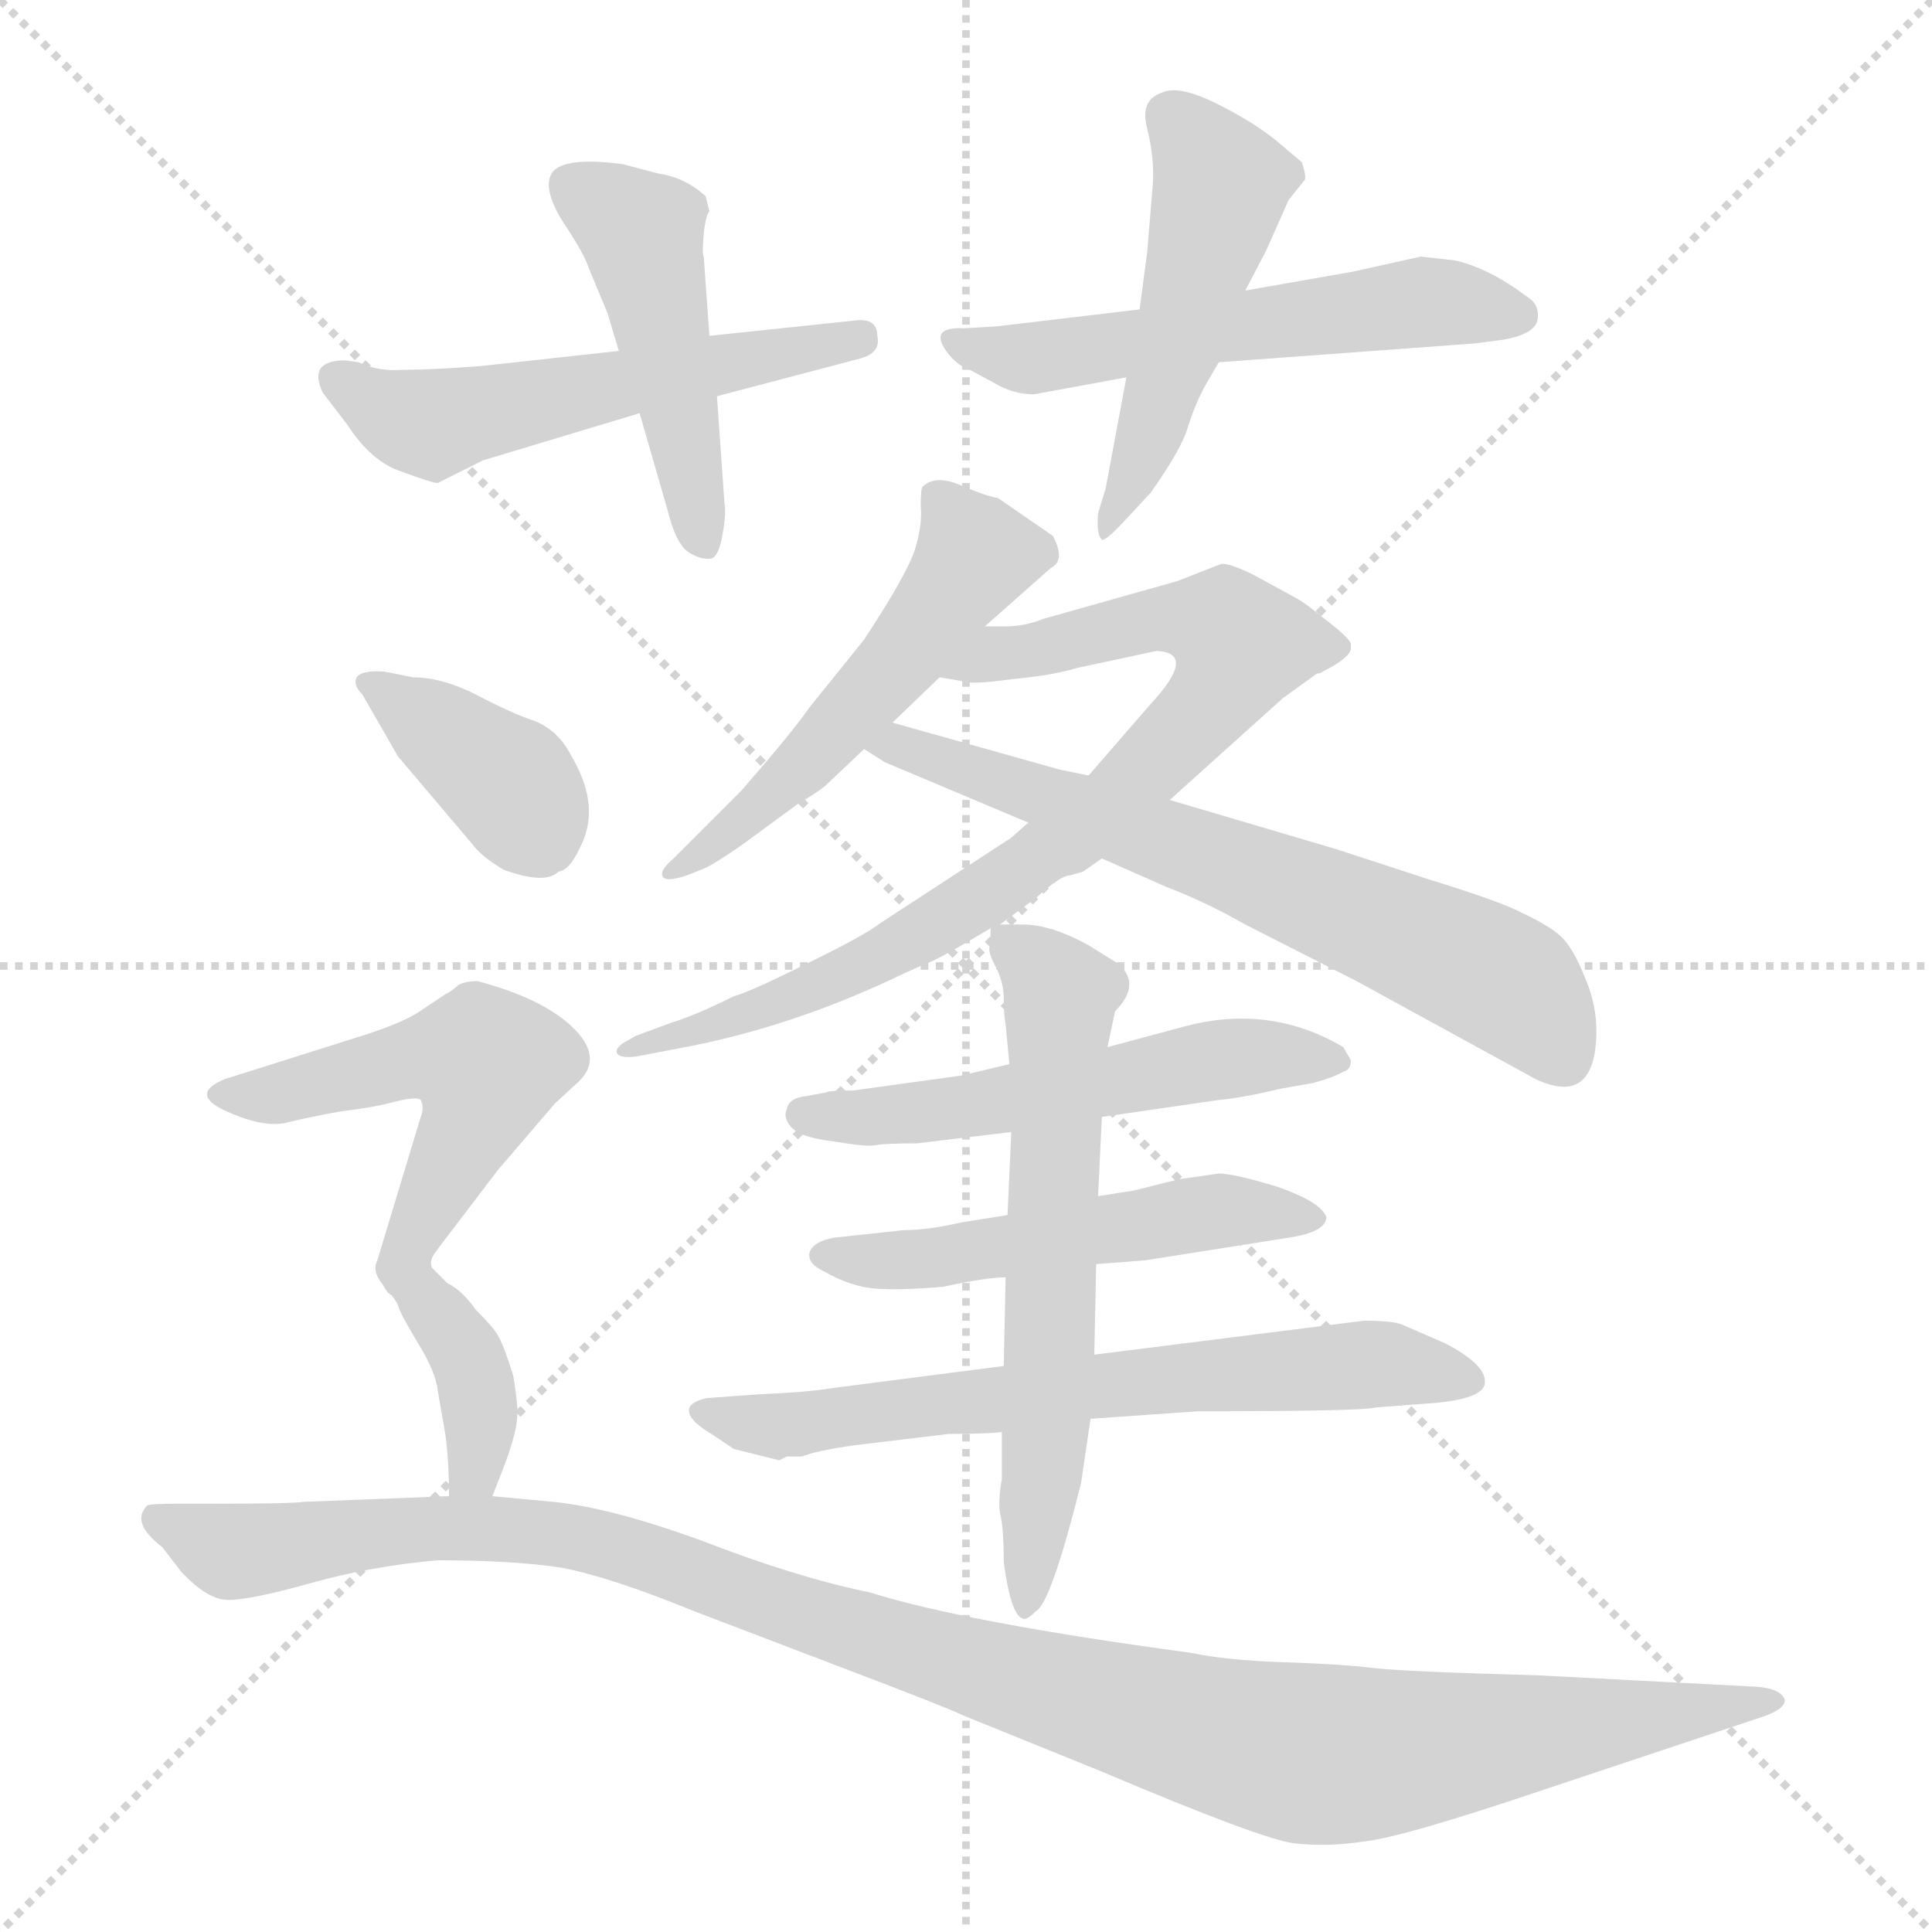 <svg xmlns="http://www.w3.org/2000/svg" version="1.1" viewBox="0 0 1024 1024">
  <g stroke="lightgray" stroke-dasharray="1,1" stroke-width="1" transform="scale(4, 4)">
    <line x1="0" y1="0" x2="256" y2="256" />
    <line x1="256" y1="0" x2="0" y2="256" />
    <line x1="128" y1="0" x2="128" y2="256" />
    <line x1="0" y1="128" x2="256" y2="128" />
  </g>
  <g transform="scale(1.0, -1.0) translate(0.0, -816.00)">
    <style type="text/css">
      
        @keyframes keyframes0 {
          from {
            stroke: blue;
            stroke-dashoffset: 543;
            stroke-width: 128;
          }
          64% {
            animation-timing-function: step-end;
            stroke: blue;
            stroke-dashoffset: 0;
            stroke-width: 128;
          }
          to {
            stroke: black;
            stroke-width: 1024;
          }
        }
        #make-me-a-hanzi-animation-0 {
          animation: keyframes0 0.692s both;
          animation-delay: 0s;
          animation-timing-function: linear;
        }
      
        @keyframes keyframes1 {
          from {
            stroke: blue;
            stroke-dashoffset: 468;
            stroke-width: 128;
          }
          60% {
            animation-timing-function: step-end;
            stroke: blue;
            stroke-dashoffset: 0;
            stroke-width: 128;
          }
          to {
            stroke: black;
            stroke-width: 1024;
          }
        }
        #make-me-a-hanzi-animation-1 {
          animation: keyframes1 0.631s both;
          animation-delay: 0.692s;
          animation-timing-function: linear;
        }
      
        @keyframes keyframes2 {
          from {
            stroke: blue;
            stroke-dashoffset: 559;
            stroke-width: 128;
          }
          65% {
            animation-timing-function: step-end;
            stroke: blue;
            stroke-dashoffset: 0;
            stroke-width: 128;
          }
          to {
            stroke: black;
            stroke-width: 1024;
          }
        }
        #make-me-a-hanzi-animation-2 {
          animation: keyframes2 0.705s both;
          animation-delay: 1.323s;
          animation-timing-function: linear;
        }
      
        @keyframes keyframes3 {
          from {
            stroke: blue;
            stroke-dashoffset: 494;
            stroke-width: 128;
          }
          62% {
            animation-timing-function: step-end;
            stroke: blue;
            stroke-dashoffset: 0;
            stroke-width: 128;
          }
          to {
            stroke: black;
            stroke-width: 1024;
          }
        }
        #make-me-a-hanzi-animation-3 {
          animation: keyframes3 0.652s both;
          animation-delay: 2.028s;
          animation-timing-function: linear;
        }
      
        @keyframes keyframes4 {
          from {
            stroke: blue;
            stroke-dashoffset: 525;
            stroke-width: 128;
          }
          63% {
            animation-timing-function: step-end;
            stroke: blue;
            stroke-dashoffset: 0;
            stroke-width: 128;
          }
          to {
            stroke: black;
            stroke-width: 1024;
          }
        }
        #make-me-a-hanzi-animation-4 {
          animation: keyframes4 0.677s both;
          animation-delay: 2.68s;
          animation-timing-function: linear;
        }
      
        @keyframes keyframes5 {
          from {
            stroke: blue;
            stroke-dashoffset: 818;
            stroke-width: 128;
          }
          73% {
            animation-timing-function: step-end;
            stroke: blue;
            stroke-dashoffset: 0;
            stroke-width: 128;
          }
          to {
            stroke: black;
            stroke-width: 1024;
          }
        }
        #make-me-a-hanzi-animation-5 {
          animation: keyframes5 0.916s both;
          animation-delay: 3.357s;
          animation-timing-function: linear;
        }
      
        @keyframes keyframes6 {
          from {
            stroke: blue;
            stroke-dashoffset: 658;
            stroke-width: 128;
          }
          68% {
            animation-timing-function: step-end;
            stroke: blue;
            stroke-dashoffset: 0;
            stroke-width: 128;
          }
          to {
            stroke: black;
            stroke-width: 1024;
          }
        }
        #make-me-a-hanzi-animation-6 {
          animation: keyframes6 0.785s both;
          animation-delay: 4.273s;
          animation-timing-function: linear;
        }
      
        @keyframes keyframes7 {
          from {
            stroke: blue;
            stroke-dashoffset: 542;
            stroke-width: 128;
          }
          64% {
            animation-timing-function: step-end;
            stroke: blue;
            stroke-dashoffset: 0;
            stroke-width: 128;
          }
          to {
            stroke: black;
            stroke-width: 1024;
          }
        }
        #make-me-a-hanzi-animation-7 {
          animation: keyframes7 0.691s both;
          animation-delay: 5.058s;
          animation-timing-function: linear;
        }
      
        @keyframes keyframes8 {
          from {
            stroke: blue;
            stroke-dashoffset: 516;
            stroke-width: 128;
          }
          63% {
            animation-timing-function: step-end;
            stroke: blue;
            stroke-dashoffset: 0;
            stroke-width: 128;
          }
          to {
            stroke: black;
            stroke-width: 1024;
          }
        }
        #make-me-a-hanzi-animation-8 {
          animation: keyframes8 0.67s both;
          animation-delay: 5.749s;
          animation-timing-function: linear;
        }
      
        @keyframes keyframes9 {
          from {
            stroke: blue;
            stroke-dashoffset: 664;
            stroke-width: 128;
          }
          68% {
            animation-timing-function: step-end;
            stroke: blue;
            stroke-dashoffset: 0;
            stroke-width: 128;
          }
          to {
            stroke: black;
            stroke-width: 1024;
          }
        }
        #make-me-a-hanzi-animation-9 {
          animation: keyframes9 0.79s both;
          animation-delay: 6.419s;
          animation-timing-function: linear;
        }
      
        @keyframes keyframes10 {
          from {
            stroke: blue;
            stroke-dashoffset: 626;
            stroke-width: 128;
          }
          67% {
            animation-timing-function: step-end;
            stroke: blue;
            stroke-dashoffset: 0;
            stroke-width: 128;
          }
          to {
            stroke: black;
            stroke-width: 1024;
          }
        }
        #make-me-a-hanzi-animation-10 {
          animation: keyframes10 0.759s both;
          animation-delay: 7.209s;
          animation-timing-function: linear;
        }
      
        @keyframes keyframes11 {
          from {
            stroke: blue;
            stroke-dashoffset: 383;
            stroke-width: 128;
          }
          55% {
            animation-timing-function: step-end;
            stroke: blue;
            stroke-dashoffset: 0;
            stroke-width: 128;
          }
          to {
            stroke: black;
            stroke-width: 1024;
          }
        }
        #make-me-a-hanzi-animation-11 {
          animation: keyframes11 0.562s both;
          animation-delay: 7.969s;
          animation-timing-function: linear;
        }
      
        @keyframes keyframes12 {
          from {
            stroke: blue;
            stroke-dashoffset: 522;
            stroke-width: 128;
          }
          63% {
            animation-timing-function: step-end;
            stroke: blue;
            stroke-dashoffset: 0;
            stroke-width: 128;
          }
          to {
            stroke: black;
            stroke-width: 1024;
          }
        }
        #make-me-a-hanzi-animation-12 {
          animation: keyframes12 0.675s both;
          animation-delay: 8.531s;
          animation-timing-function: linear;
        }
      
        @keyframes keyframes13 {
          from {
            stroke: blue;
            stroke-dashoffset: 389;
            stroke-width: 128;
          }
          56% {
            animation-timing-function: step-end;
            stroke: blue;
            stroke-dashoffset: 0;
            stroke-width: 128;
          }
          to {
            stroke: black;
            stroke-width: 1024;
          }
        }
        #make-me-a-hanzi-animation-13 {
          animation: keyframes13 0.567s both;
          animation-delay: 9.205s;
          animation-timing-function: linear;
        }
      
        @keyframes keyframes14 {
          from {
            stroke: blue;
            stroke-dashoffset: 1137;
            stroke-width: 128;
          }
          79% {
            animation-timing-function: step-end;
            stroke: blue;
            stroke-dashoffset: 0;
            stroke-width: 128;
          }
          to {
            stroke: black;
            stroke-width: 1024;
          }
        }
        #make-me-a-hanzi-animation-14 {
          animation: keyframes14 1.175s both;
          animation-delay: 9.772s;
          animation-timing-function: linear;
        }
      
    </style>
    
      <path d="M 190 624 L 183 625 Q 163 625 171 608 L 184 591 Q 197 571 213 566 Q 229 560 232 560 L 256 572 L 339 597 L 380 606 L 456 626 Q 467 629 465 638 Q 465 648 452 646 L 376 638 L 328 630 L 255 622 Q 229 620 214 620 Q 200 619 190 624 Z" fill="lightgray" />
    
      <path d="M 339 597 L 354 545 Q 358 529 364 524 Q 371 519 377 520 Q 381 521 383 533 Q 385 544 384 549 L 380 606 L 376 638 L 373 680 Q 372 681 373 692 Q 374 702 376 704 L 374 712 Q 363 722 349 724 L 330 729 Q 300 733 293 725 Q 287 717 298 699 Q 310 681 312 674 L 322 650 L 328 630 L 339 597 Z" fill="lightgray" />
    
      <path d="M 771 678 L 753 680 L 717 672 L 660 662 L 604 652 L 528 643 L 511 642 Q 491 643 503 628 Q 508 622 514 620 L 527 613 Q 537 607 548 607 L 597 616 L 646 624 L 782 634 L 797 636 Q 814 639 815 647 Q 816 655 809 659 Q 789 674 771 678 Z" fill="lightgray" />
    
      <path d="M 660 662 L 671 683 L 683 710 L 691 720 Q 693 721 690 730 L 677 741 Q 665 751 645 761 Q 625 771 616 767 Q 604 763 608 748 Q 612 732 611 718 L 608 682 L 604 652 L 597 616 L 586 557 L 582 544 Q 581 533 584 530 Q 586 529 597 541 L 610 555 Q 627 579 630 591 Q 634 603 639 612 L 646 624 L 660 662 Z" fill="lightgray" />
    
      <path d="M 522 484 L 557 515 Q 565 519 558 532 L 529 552 Q 523 553 511 558 Q 496 565 489 558 Q 488 557 488 548 Q 489 538 485 525 Q 481 512 458 477 L 429 441 Q 420 428 393 397 L 357 361 Q 350 355 351 352 Q 352 348 364 352 L 374 356 Q 380 359 393 368 L 423 390 Q 435 397 439 401 L 458 419 L 473 433 L 498 457 L 522 484 Z" fill="lightgray" />
    
      <path d="M 567 352 L 574 354 L 584 361 L 620 392 L 680 446 L 698 459 Q 700 459 701 460 Q 715 467 716 472 L 716 475 Q 714 479 702 488 Q 691 497 687 499 L 665 511 Q 651 518 647 517 L 624 508 L 553 488 Q 543 484 533 484 L 522 484 C 492 483 468 462 498 457 L 510 455 Q 515 453 536 456 Q 558 458 571 462 L 613 471 Q 635 470 610 443 L 577 405 L 545 380 L 536 372 L 467 327 Q 458 320 427 305 Q 397 290 389 288 Q 369 278 356 274 L 337 267 L 330 263 Q 326 260 327 258 Q 328 255 337 256 L 358 260 Q 419 271 479 300 L 490 305 Q 495 306 525 324 L 530 326 L 549 340 Q 562 352 567 352 Z" fill="lightgray" />
    
      <path d="M 584 361 L 618 346 Q 639 338 660 326 L 719 296 L 814 244 Q 844 230 846 265 Q 847 282 840 298 Q 834 313 828 319 Q 822 325 807 332 Q 796 338 757 350 L 708 366 L 620 392 L 577 405 L 562 408 L 473 433 C 444 441 433 435 458 419 L 469 412 L 545 380 L 584 361 Z" fill="lightgray" />
    
      <path d="M 535 252 L 510 246 L 452 238 Q 439 238 438 237 L 427 235 Q 418 234 417 228 Q 415 224 419 219 Q 424 213 442 211 Q 460 208 464 209 Q 469 210 486 210 L 536 216 L 584 224 L 646 233 Q 658 234 679 239 L 696 242 Q 707 245 712 248 Q 716 249 716 254 L 712 261 Q 673 284 628 272 L 587 261 L 535 252 Z" fill="lightgray" />
    
      <path d="M 534 172 L 509 168 Q 492 164 479 164 L 442 160 Q 431 158 429 152 Q 428 146 437 142 Q 451 134 464 133 Q 477 132 500 134 Q 523 139 533 139 L 581 146 L 607 148 L 683 160 Q 703 163 703 171 Q 700 179 677 187 Q 654 194 646 194 L 625 191 L 601 185 L 582 182 L 534 172 Z" fill="lightgray" />
    
      <path d="M 532 92 L 439 80 Q 427 78 402 77 L 375 75 Q 369 74 366 71 Q 362 65 377 56 L 389 48 L 413 42 L 417 44 L 425 44 Q 432 47 453 50 L 503 56 Q 523 56 531 57 L 578 64 L 635 68 Q 723 68 729 70 L 755 72 Q 788 74 787 84 Q 787 93 766 104 L 743 114 Q 738 116 723 116 L 580 98 L 532 92 Z" fill="lightgray" />
    
      <path d="M 525 324 L 525 315 Q 523 313 527 305 Q 532 296 532 287 Q 532 278 533 273 L 535 252 L 536 216 L 534 172 L 533 139 L 532 92 L 531 57 L 531 32 Q 529 21 530 14 Q 532 7 532 -12 Q 536 -42 543 -42 Q 545 -42 549 -38 Q 557 -34 573 30 L 578 64 L 580 98 L 581 146 L 582 182 L 584 224 L 587 261 L 591 280 Q 605 294 593 305 L 577 315 Q 557 326 542 326 L 530 326 C 525 326 525 326 525 324 Z" fill="lightgray" />
    
      <path d="M 219 457 L 204 460 Q 192 461 189 457 Q 187 453 192 448 L 211 415 L 250 369 Q 255 362 267 355 Q 289 347 296 354 Q 302 355 307 366 Q 319 388 303 415 Q 296 429 283 434 Q 271 438 252 448 Q 234 457 219 457 Z" fill="lightgray" />
    
      <path d="M 232 154 L 264 196 L 294 231 L 307 243 Q 320 256 303 272 Q 287 287 253 296 Q 247 296 243 294 Q 240 291 236 289 L 224 281 Q 216 275 195 268 L 119 244 Q 100 236 120 227 Q 140 218 152 221 Q 164 224 181 227 Q 198 229 209 232 Q 221 235 223 233 Q 225 229 223 224 L 200 148 Q 197 142 203 135 C 209 123 214 130 232 154 Z" fill="lightgray" />
    
      <path d="M 261 23 L 268 41 Q 274 58 274 64 Q 275 69 272 87 Q 267 103 264 108 Q 262 112 252 122 Q 245 132 237 136 L 229 144 Q 227 148 232 154 C 248 179 194 146 203 135 Q 210 127 211 124 Q 212 120 221 105 Q 231 89 232 79 L 236 56 Q 238 42 238 23 C 238 -7 250 -5 261 23 Z" fill="lightgray" />
    
      <path d="M 121 -32 Q 133 -32 165 -23 Q 197 -14 232 -11 Q 273 -11 298 -15 Q 324 -20 368 -38 L 444 -67 Q 502 -89 510 -93 L 584 -123 Q 669 -159 686 -161 Q 704 -163 723 -160 Q 743 -158 820 -132 L 934 -94 Q 946 -90 946 -85 Q 944 -79 931 -78 L 816 -72 Q 744 -70 727 -68 Q 711 -66 680 -65 Q 650 -64 631 -60 Q 512 -44 461 -28 Q 422 -20 373 -1 Q 324 17 293 20 L 261 23 L 238 23 L 161 20 Q 156 19 110 19 L 95 19 Q 79 19 78 18 Q 69 9 86 -4 L 96 -17 Q 110 -32 121 -32 Z" fill="lightgray" />
    
    
      <clipPath id="make-me-a-hanzi-clip-0">
        <path d="M 190 624 L 183 625 Q 163 625 171 608 L 184 591 Q 197 571 213 566 Q 229 560 232 560 L 256 572 L 339 597 L 380 606 L 456 626 Q 467 629 465 638 Q 465 648 452 646 L 376 638 L 328 630 L 255 622 Q 229 620 214 620 Q 200 619 190 624 Z" />
      </clipPath>
      <path clip-path="url(#make-me-a-hanzi-clip-0)" d="M 179 615 L 205 598 L 229 591 L 455 636" fill="none" id="make-me-a-hanzi-animation-0" stroke-dasharray="415 830" stroke-linecap="round" />
    
      <clipPath id="make-me-a-hanzi-clip-1">
        <path d="M 339 597 L 354 545 Q 358 529 364 524 Q 371 519 377 520 Q 381 521 383 533 Q 385 544 384 549 L 380 606 L 376 638 L 373 680 Q 372 681 373 692 Q 374 702 376 704 L 374 712 Q 363 722 349 724 L 330 729 Q 300 733 293 725 Q 287 717 298 699 Q 310 681 312 674 L 322 650 L 328 630 L 339 597 Z" />
      </clipPath>
      <path clip-path="url(#make-me-a-hanzi-clip-1)" d="M 301 718 L 340 692 L 373 530" fill="none" id="make-me-a-hanzi-animation-1" stroke-dasharray="340 680" stroke-linecap="round" />
    
      <clipPath id="make-me-a-hanzi-clip-2">
        <path d="M 771 678 L 753 680 L 717 672 L 660 662 L 604 652 L 528 643 L 511 642 Q 491 643 503 628 Q 508 622 514 620 L 527 613 Q 537 607 548 607 L 597 616 L 646 624 L 782 634 L 797 636 Q 814 639 815 647 Q 816 655 809 659 Q 789 674 771 678 Z" />
      </clipPath>
      <path clip-path="url(#make-me-a-hanzi-clip-2)" d="M 506 635 L 545 626 L 752 656 L 805 649" fill="none" id="make-me-a-hanzi-animation-2" stroke-dasharray="431 862" stroke-linecap="round" />
    
      <clipPath id="make-me-a-hanzi-clip-3">
        <path d="M 660 662 L 671 683 L 683 710 L 691 720 Q 693 721 690 730 L 677 741 Q 665 751 645 761 Q 625 771 616 767 Q 604 763 608 748 Q 612 732 611 718 L 608 682 L 604 652 L 597 616 L 586 557 L 582 544 Q 581 533 584 530 Q 586 529 597 541 L 610 555 Q 627 579 630 591 Q 634 603 639 612 L 646 624 L 660 662 Z" />
      </clipPath>
      <path clip-path="url(#make-me-a-hanzi-clip-3)" d="M 620 754 L 647 718 L 604 569 L 583 537" fill="none" id="make-me-a-hanzi-animation-3" stroke-dasharray="366 732" stroke-linecap="round" />
    
      <clipPath id="make-me-a-hanzi-clip-4">
        <path d="M 522 484 L 557 515 Q 565 519 558 532 L 529 552 Q 523 553 511 558 Q 496 565 489 558 Q 488 557 488 548 Q 489 538 485 525 Q 481 512 458 477 L 429 441 Q 420 428 393 397 L 357 361 Q 350 355 351 352 Q 352 348 364 352 L 374 356 Q 380 359 393 368 L 423 390 Q 435 397 439 401 L 458 419 L 473 433 L 498 457 L 522 484 Z" />
      </clipPath>
      <path clip-path="url(#make-me-a-hanzi-clip-4)" d="M 496 552 L 517 522 L 510 510 L 426 411 L 358 354" fill="none" id="make-me-a-hanzi-animation-4" stroke-dasharray="397 794" stroke-linecap="round" />
    
      <clipPath id="make-me-a-hanzi-clip-5">
        <path d="M 567 352 L 574 354 L 584 361 L 620 392 L 680 446 L 698 459 Q 700 459 701 460 Q 715 467 716 472 L 716 475 Q 714 479 702 488 Q 691 497 687 499 L 665 511 Q 651 518 647 517 L 624 508 L 553 488 Q 543 484 533 484 L 522 484 C 492 483 468 462 498 457 L 510 455 Q 515 453 536 456 Q 558 458 571 462 L 613 471 Q 635 470 610 443 L 577 405 L 545 380 L 536 372 L 467 327 Q 458 320 427 305 Q 397 290 389 288 Q 369 278 356 274 L 337 267 L 330 263 Q 326 260 327 258 Q 328 255 337 256 L 358 260 Q 419 271 479 300 L 490 305 Q 495 306 525 324 L 530 326 L 549 340 Q 562 352 567 352 Z" />
      </clipPath>
      <path clip-path="url(#make-me-a-hanzi-clip-5)" d="M 505 459 L 622 489 L 649 483 L 658 474 L 648 452 L 590 390 L 525 343 L 452 301 L 332 258" fill="none" id="make-me-a-hanzi-animation-5" stroke-dasharray="690 1380" stroke-linecap="round" />
    
      <clipPath id="make-me-a-hanzi-clip-6">
        <path d="M 584 361 L 618 346 Q 639 338 660 326 L 719 296 L 814 244 Q 844 230 846 265 Q 847 282 840 298 Q 834 313 828 319 Q 822 325 807 332 Q 796 338 757 350 L 708 366 L 620 392 L 577 405 L 562 408 L 473 433 C 444 441 433 435 458 419 L 469 412 L 545 380 L 584 361 Z" />
      </clipPath>
      <path clip-path="url(#make-me-a-hanzi-clip-6)" d="M 465 419 L 551 396 L 756 315 L 801 293 L 826 259" fill="none" id="make-me-a-hanzi-animation-6" stroke-dasharray="530 1060" stroke-linecap="round" />
    
      <clipPath id="make-me-a-hanzi-clip-7">
        <path d="M 535 252 L 510 246 L 452 238 Q 439 238 438 237 L 427 235 Q 418 234 417 228 Q 415 224 419 219 Q 424 213 442 211 Q 460 208 464 209 Q 469 210 486 210 L 536 216 L 584 224 L 646 233 Q 658 234 679 239 L 696 242 Q 707 245 712 248 Q 716 249 716 254 L 712 261 Q 673 284 628 272 L 587 261 L 535 252 Z" />
      </clipPath>
      <path clip-path="url(#make-me-a-hanzi-clip-7)" d="M 426 225 L 503 228 L 639 254 L 709 255" fill="none" id="make-me-a-hanzi-animation-7" stroke-dasharray="414 828" stroke-linecap="round" />
    
      <clipPath id="make-me-a-hanzi-clip-8">
        <path d="M 534 172 L 509 168 Q 492 164 479 164 L 442 160 Q 431 158 429 152 Q 428 146 437 142 Q 451 134 464 133 Q 477 132 500 134 Q 523 139 533 139 L 581 146 L 607 148 L 683 160 Q 703 163 703 171 Q 700 179 677 187 Q 654 194 646 194 L 625 191 L 601 185 L 582 182 L 534 172 Z" />
      </clipPath>
      <path clip-path="url(#make-me-a-hanzi-clip-8)" d="M 438 151 L 492 148 L 649 175 L 695 171" fill="none" id="make-me-a-hanzi-animation-8" stroke-dasharray="388 776" stroke-linecap="round" />
    
      <clipPath id="make-me-a-hanzi-clip-9">
        <path d="M 532 92 L 439 80 Q 427 78 402 77 L 375 75 Q 369 74 366 71 Q 362 65 377 56 L 389 48 L 413 42 L 417 44 L 425 44 Q 432 47 453 50 L 503 56 Q 523 56 531 57 L 578 64 L 635 68 Q 723 68 729 70 L 755 72 Q 788 74 787 84 Q 787 93 766 104 L 743 114 Q 738 116 723 116 L 580 98 L 532 92 Z" />
      </clipPath>
      <path clip-path="url(#make-me-a-hanzi-clip-9)" d="M 373 68 L 421 61 L 719 93 L 778 85" fill="none" id="make-me-a-hanzi-animation-9" stroke-dasharray="536 1072" stroke-linecap="round" />
    
      <clipPath id="make-me-a-hanzi-clip-10">
        <path d="M 525 324 L 525 315 Q 523 313 527 305 Q 532 296 532 287 Q 532 278 533 273 L 535 252 L 536 216 L 534 172 L 533 139 L 532 92 L 531 57 L 531 32 Q 529 21 530 14 Q 532 7 532 -12 Q 536 -42 543 -42 Q 545 -42 549 -38 Q 557 -34 573 30 L 578 64 L 580 98 L 581 146 L 582 182 L 584 224 L 587 261 L 591 280 Q 605 294 593 305 L 577 315 Q 557 326 542 326 L 530 326 C 525 326 525 326 525 324 Z" />
      </clipPath>
      <path clip-path="url(#make-me-a-hanzi-clip-10)" d="M 530 320 L 562 289 L 556 82 L 543 -36" fill="none" id="make-me-a-hanzi-animation-10" stroke-dasharray="498 996" stroke-linecap="round" />
    
      <clipPath id="make-me-a-hanzi-clip-11">
        <path d="M 219 457 L 204 460 Q 192 461 189 457 Q 187 453 192 448 L 211 415 L 250 369 Q 255 362 267 355 Q 289 347 296 354 Q 302 355 307 366 Q 319 388 303 415 Q 296 429 283 434 Q 271 438 252 448 Q 234 457 219 457 Z" />
      </clipPath>
      <path clip-path="url(#make-me-a-hanzi-clip-11)" d="M 197 455 L 270 401 L 290 371" fill="none" id="make-me-a-hanzi-animation-11" stroke-dasharray="255 510" stroke-linecap="round" />
    
      <clipPath id="make-me-a-hanzi-clip-12">
        <path d="M 232 154 L 264 196 L 294 231 L 307 243 Q 320 256 303 272 Q 287 287 253 296 Q 247 296 243 294 Q 240 291 236 289 L 224 281 Q 216 275 195 268 L 119 244 Q 100 236 120 227 Q 140 218 152 221 Q 164 224 181 227 Q 198 229 209 232 Q 221 235 223 233 Q 225 229 223 224 L 200 148 Q 197 142 203 135 C 209 123 214 130 232 154 Z" />
      </clipPath>
      <path clip-path="url(#make-me-a-hanzi-clip-12)" d="M 118 235 L 140 235 L 230 257 L 259 251 L 249 219 L 205 142" fill="none" id="make-me-a-hanzi-animation-12" stroke-dasharray="394 788" stroke-linecap="round" />
    
      <clipPath id="make-me-a-hanzi-clip-13">
        <path d="M 261 23 L 268 41 Q 274 58 274 64 Q 275 69 272 87 Q 267 103 264 108 Q 262 112 252 122 Q 245 132 237 136 L 229 144 Q 227 148 232 154 C 248 179 194 146 203 135 Q 210 127 211 124 Q 212 120 221 105 Q 231 89 232 79 L 236 56 Q 238 42 238 23 C 238 -7 250 -5 261 23 Z" />
      </clipPath>
      <path clip-path="url(#make-me-a-hanzi-clip-13)" d="M 228 150 L 224 131 L 248 96 L 253 77 L 252 37 L 244 29" fill="none" id="make-me-a-hanzi-animation-13" stroke-dasharray="261 522" stroke-linecap="round" />
    
      <clipPath id="make-me-a-hanzi-clip-14">
        <path d="M 121 -32 Q 133 -32 165 -23 Q 197 -14 232 -11 Q 273 -11 298 -15 Q 324 -20 368 -38 L 444 -67 Q 502 -89 510 -93 L 584 -123 Q 669 -159 686 -161 Q 704 -163 723 -160 Q 743 -158 820 -132 L 934 -94 Q 946 -90 946 -85 Q 944 -79 931 -78 L 816 -72 Q 744 -70 727 -68 Q 711 -66 680 -65 Q 650 -64 631 -60 Q 512 -44 461 -28 Q 422 -20 373 -1 Q 324 17 293 20 L 261 23 L 238 23 L 161 20 Q 156 19 110 19 L 95 19 Q 79 19 78 18 Q 69 9 86 -4 L 96 -17 Q 110 -32 121 -32 Z" />
      </clipPath>
      <path clip-path="url(#make-me-a-hanzi-clip-14)" d="M 81 12 L 124 -6 L 231 7 L 296 3 L 543 -76 L 695 -114 L 939 -88" fill="none" id="make-me-a-hanzi-animation-14" stroke-dasharray="1009 2018" stroke-linecap="round" />
    
  </g>
</svg>
